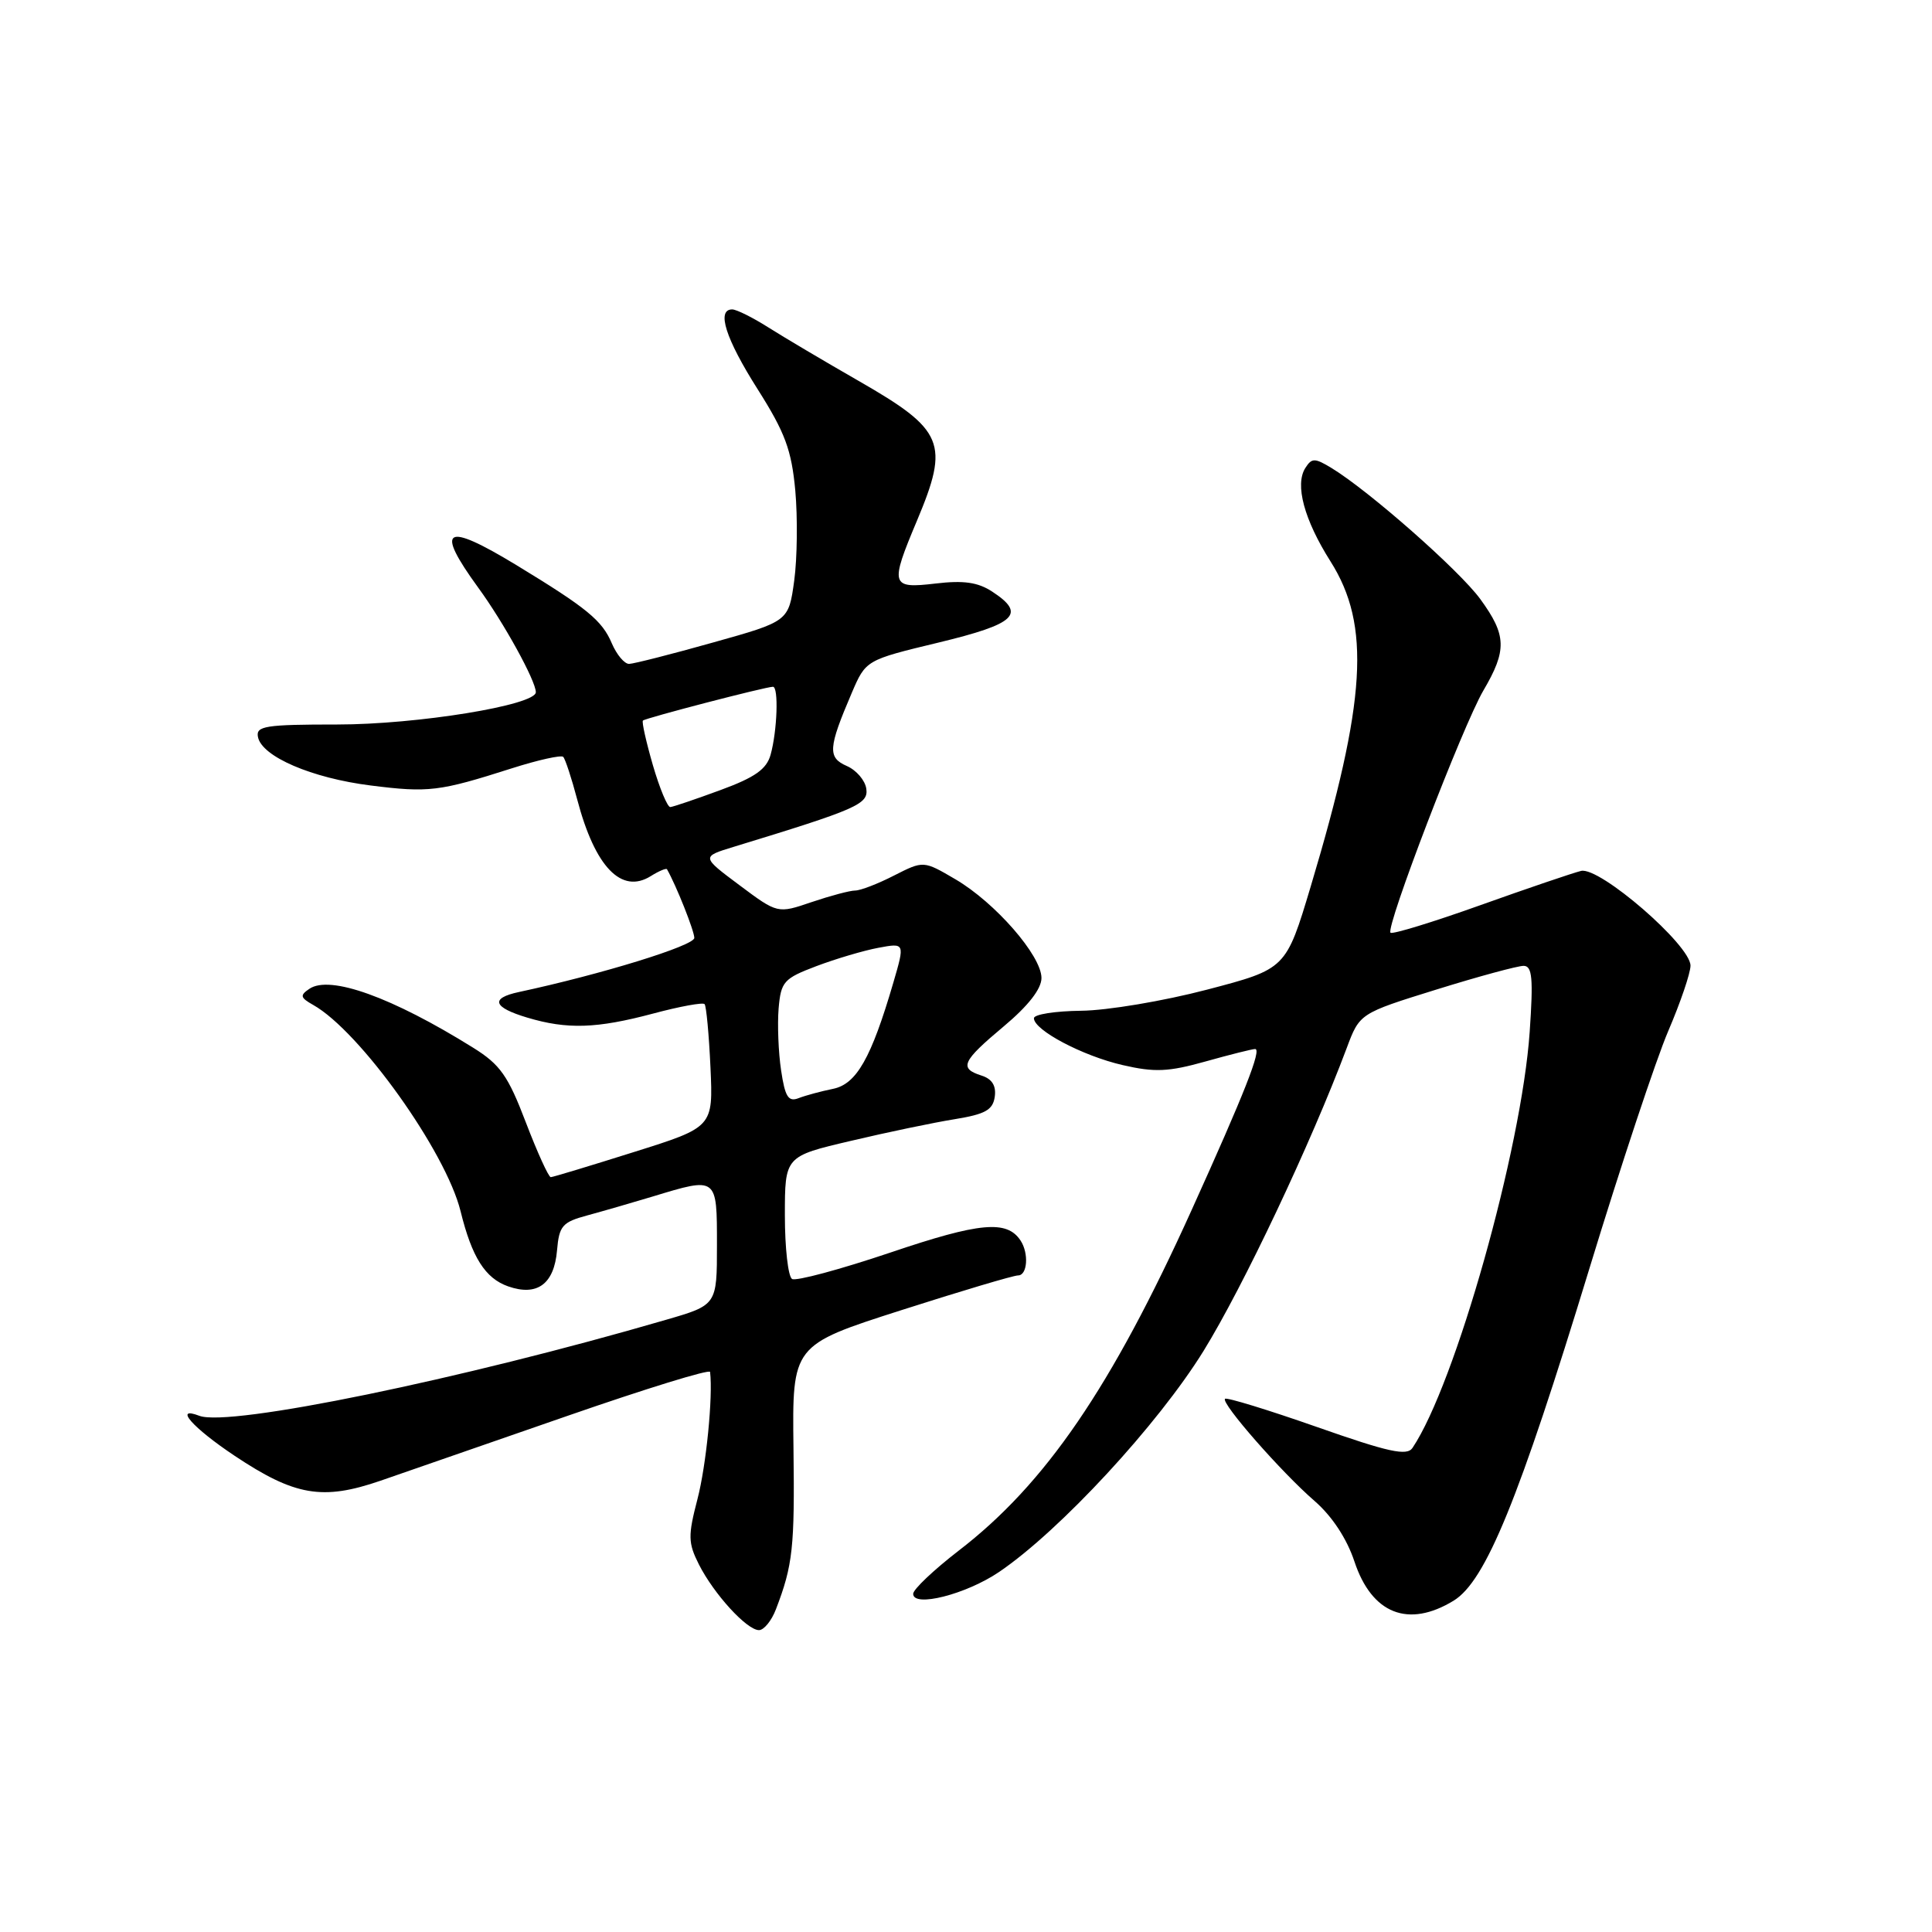 <?xml version="1.0" encoding="UTF-8" standalone="no"?>
<!DOCTYPE svg PUBLIC "-//W3C//DTD SVG 1.1//EN" "http://www.w3.org/Graphics/SVG/1.1/DTD/svg11.dtd" >
<svg xmlns="http://www.w3.org/2000/svg" xmlns:xlink="http://www.w3.org/1999/xlink" version="1.1" viewBox="0 0 256 256">
 <g >
 <path fill="currentColor"
d=" M 102.81 213.25 C 105.06 207.39 105.31 205.07 105.14 191.87 C 104.97 178.24 104.97 178.24 119.38 173.62 C 127.31 171.08 134.29 169.00 134.90 169.00 C 136.14 169.00 136.35 166.08 135.23 164.38 C 133.42 161.63 129.83 161.96 117.98 165.97 C 111.33 168.21 105.47 169.79 104.95 169.47 C 104.43 169.14 104.00 165.36 104.00 161.05 C 104.00 153.22 104.00 153.22 112.75 151.17 C 117.56 150.03 123.75 148.74 126.50 148.30 C 130.55 147.64 131.56 147.08 131.81 145.33 C 132.02 143.87 131.45 142.96 130.06 142.52 C 127.04 141.56 127.46 140.64 133.00 136.00 C 136.25 133.28 138.00 131.03 138.00 129.59 C 138.00 126.63 131.87 119.60 126.60 116.51 C 122.37 114.03 122.37 114.03 118.47 116.01 C 116.33 117.11 114.01 118.00 113.32 118.00 C 112.63 118.00 110.04 118.69 107.55 119.53 C 103.04 121.07 103.04 121.07 97.98 117.29 C 92.93 113.52 92.93 113.52 97.22 112.21 C 113.60 107.21 115.08 106.56 114.79 104.51 C 114.63 103.40 113.47 102.05 112.21 101.50 C 109.65 100.38 109.73 99.13 112.86 91.82 C 114.73 87.46 114.73 87.46 124.37 85.14 C 134.64 82.66 136.01 81.36 131.47 78.39 C 129.58 77.15 127.68 76.88 123.97 77.32 C 118.02 78.02 117.89 77.58 121.50 69.00 C 125.83 58.70 125.12 56.98 113.77 50.47 C 109.22 47.86 103.82 44.66 101.77 43.36 C 99.72 42.06 97.58 41.00 97.02 41.00 C 94.91 41.00 96.14 44.87 100.39 51.57 C 104.03 57.32 104.88 59.61 105.38 65.00 C 105.70 68.58 105.64 73.94 105.24 76.92 C 104.50 82.33 104.50 82.33 94.50 85.13 C 89.00 86.68 83.99 87.95 83.37 87.97 C 82.75 87.99 81.72 86.76 81.07 85.25 C 79.78 82.20 77.78 80.57 68.41 74.87 C 58.92 69.11 57.58 69.91 63.37 77.87 C 66.76 82.51 71.00 90.22 71.00 91.72 C 71.00 93.44 55.28 96.00 44.68 96.00 C 35.15 96.00 33.89 96.20 34.18 97.65 C 34.68 100.25 41.31 103.10 49.11 104.08 C 56.80 105.05 58.20 104.88 67.81 101.81 C 71.29 100.70 74.35 100.02 74.63 100.29 C 74.90 100.57 75.74 103.12 76.49 105.96 C 78.84 114.87 82.34 118.52 86.23 116.09 C 87.31 115.41 88.28 115.01 88.38 115.18 C 89.61 117.34 92.00 123.35 92.00 124.28 C 91.99 125.31 79.67 129.11 68.75 131.45 C 64.92 132.27 65.32 133.48 69.87 134.84 C 75.15 136.42 79.05 136.30 86.55 134.30 C 90.06 133.36 93.12 132.80 93.36 133.05 C 93.59 133.30 93.94 137.07 94.14 141.42 C 94.50 149.35 94.50 149.35 84.00 152.65 C 78.22 154.47 73.27 155.97 72.98 155.98 C 72.70 155.99 71.21 152.73 69.68 148.73 C 67.32 142.54 66.28 141.06 62.70 138.83 C 51.95 132.13 43.73 129.17 41.00 131.02 C 39.71 131.89 39.78 132.19 41.50 133.16 C 47.69 136.64 59.08 152.59 61.03 160.50 C 62.53 166.60 64.29 169.38 67.33 170.45 C 71.18 171.80 73.43 170.15 73.81 165.67 C 74.09 162.43 74.51 161.94 77.81 161.05 C 79.84 160.50 83.75 159.37 86.50 158.54 C 95.06 155.94 95.00 155.89 95.00 164.96 C 95.00 172.92 95.00 172.92 88.25 174.88 C 61.12 182.79 30.36 189.12 26.41 187.60 C 22.96 186.28 25.52 189.18 31.06 192.88 C 39.06 198.22 42.74 198.85 50.43 196.20 C 53.77 195.05 64.94 191.17 75.25 187.59 C 85.56 184.01 94.04 181.39 94.09 181.79 C 94.48 185.09 93.58 194.17 92.42 198.63 C 91.15 203.51 91.17 204.44 92.61 207.30 C 94.60 211.23 98.96 216.00 100.57 216.00 C 101.22 216.00 102.23 214.76 102.81 213.25 Z  M 192.61 212.10 C 196.85 209.51 201.24 198.77 210.63 168.00 C 214.74 154.53 219.43 140.40 221.05 136.62 C 222.67 132.84 224.00 128.94 224.00 127.95 C 224.00 125.23 211.96 114.81 209.50 115.40 C 208.40 115.67 202.37 117.72 196.10 119.96 C 189.83 122.20 184.50 123.83 184.25 123.59 C 183.57 122.90 193.82 96.17 196.56 91.49 C 199.70 86.14 199.63 84.17 196.16 79.40 C 193.40 75.60 181.37 65.01 176.41 62.00 C 174.21 60.67 173.82 60.67 172.97 62.00 C 171.55 64.21 172.80 68.86 176.30 74.39 C 181.66 82.86 181.05 92.83 173.68 117.45 C 170.40 128.39 170.40 128.39 159.95 131.13 C 154.20 132.64 146.69 133.90 143.25 133.93 C 139.81 133.97 137.00 134.41 137.00 134.92 C 137.00 136.50 143.45 139.91 148.76 141.13 C 153.00 142.11 154.82 142.03 159.74 140.65 C 162.98 139.74 165.94 139.00 166.31 139.00 C 167.21 139.00 164.91 144.84 157.90 160.33 C 147.26 183.86 138.52 196.64 127.03 205.47 C 123.72 208.03 121.00 210.60 121.00 211.19 C 121.00 213.04 128.01 211.26 132.39 208.29 C 140.45 202.82 153.43 188.78 159.48 179.00 C 164.72 170.51 173.70 151.53 178.44 138.89 C 180.16 134.28 180.16 134.28 190.33 131.12 C 195.92 129.38 201.13 127.97 201.90 127.98 C 203.03 128.00 203.18 129.64 202.69 136.75 C 201.61 152.28 192.84 183.41 187.16 191.86 C 186.42 192.95 184.02 192.43 174.49 189.08 C 168.01 186.81 162.54 185.13 162.32 185.35 C 161.76 185.91 169.78 195.07 174.19 198.89 C 176.51 200.91 178.46 203.87 179.47 206.91 C 181.77 213.85 186.61 215.76 192.61 212.10 Z  M 103.50 141.83 C 103.14 139.45 103.00 135.76 103.17 133.64 C 103.48 130.07 103.84 129.66 108.17 128.02 C 110.74 127.05 114.44 125.95 116.38 125.59 C 119.91 124.93 119.91 124.93 118.37 130.21 C 115.44 140.22 113.49 143.65 110.37 144.28 C 108.79 144.60 106.75 145.15 105.82 145.51 C 104.46 146.04 104.02 145.34 103.50 141.83 Z  M 86.51 101.39 C 85.62 98.31 85.02 95.65 85.19 95.48 C 85.53 95.14 101.46 91.00 102.42 91.00 C 103.19 91.00 102.99 96.83 102.11 100.00 C 101.58 101.92 100.04 103.01 95.46 104.69 C 92.18 105.90 89.19 106.91 88.82 106.94 C 88.45 106.97 87.41 104.48 86.51 101.39 Z "/>
</g>
</svg>